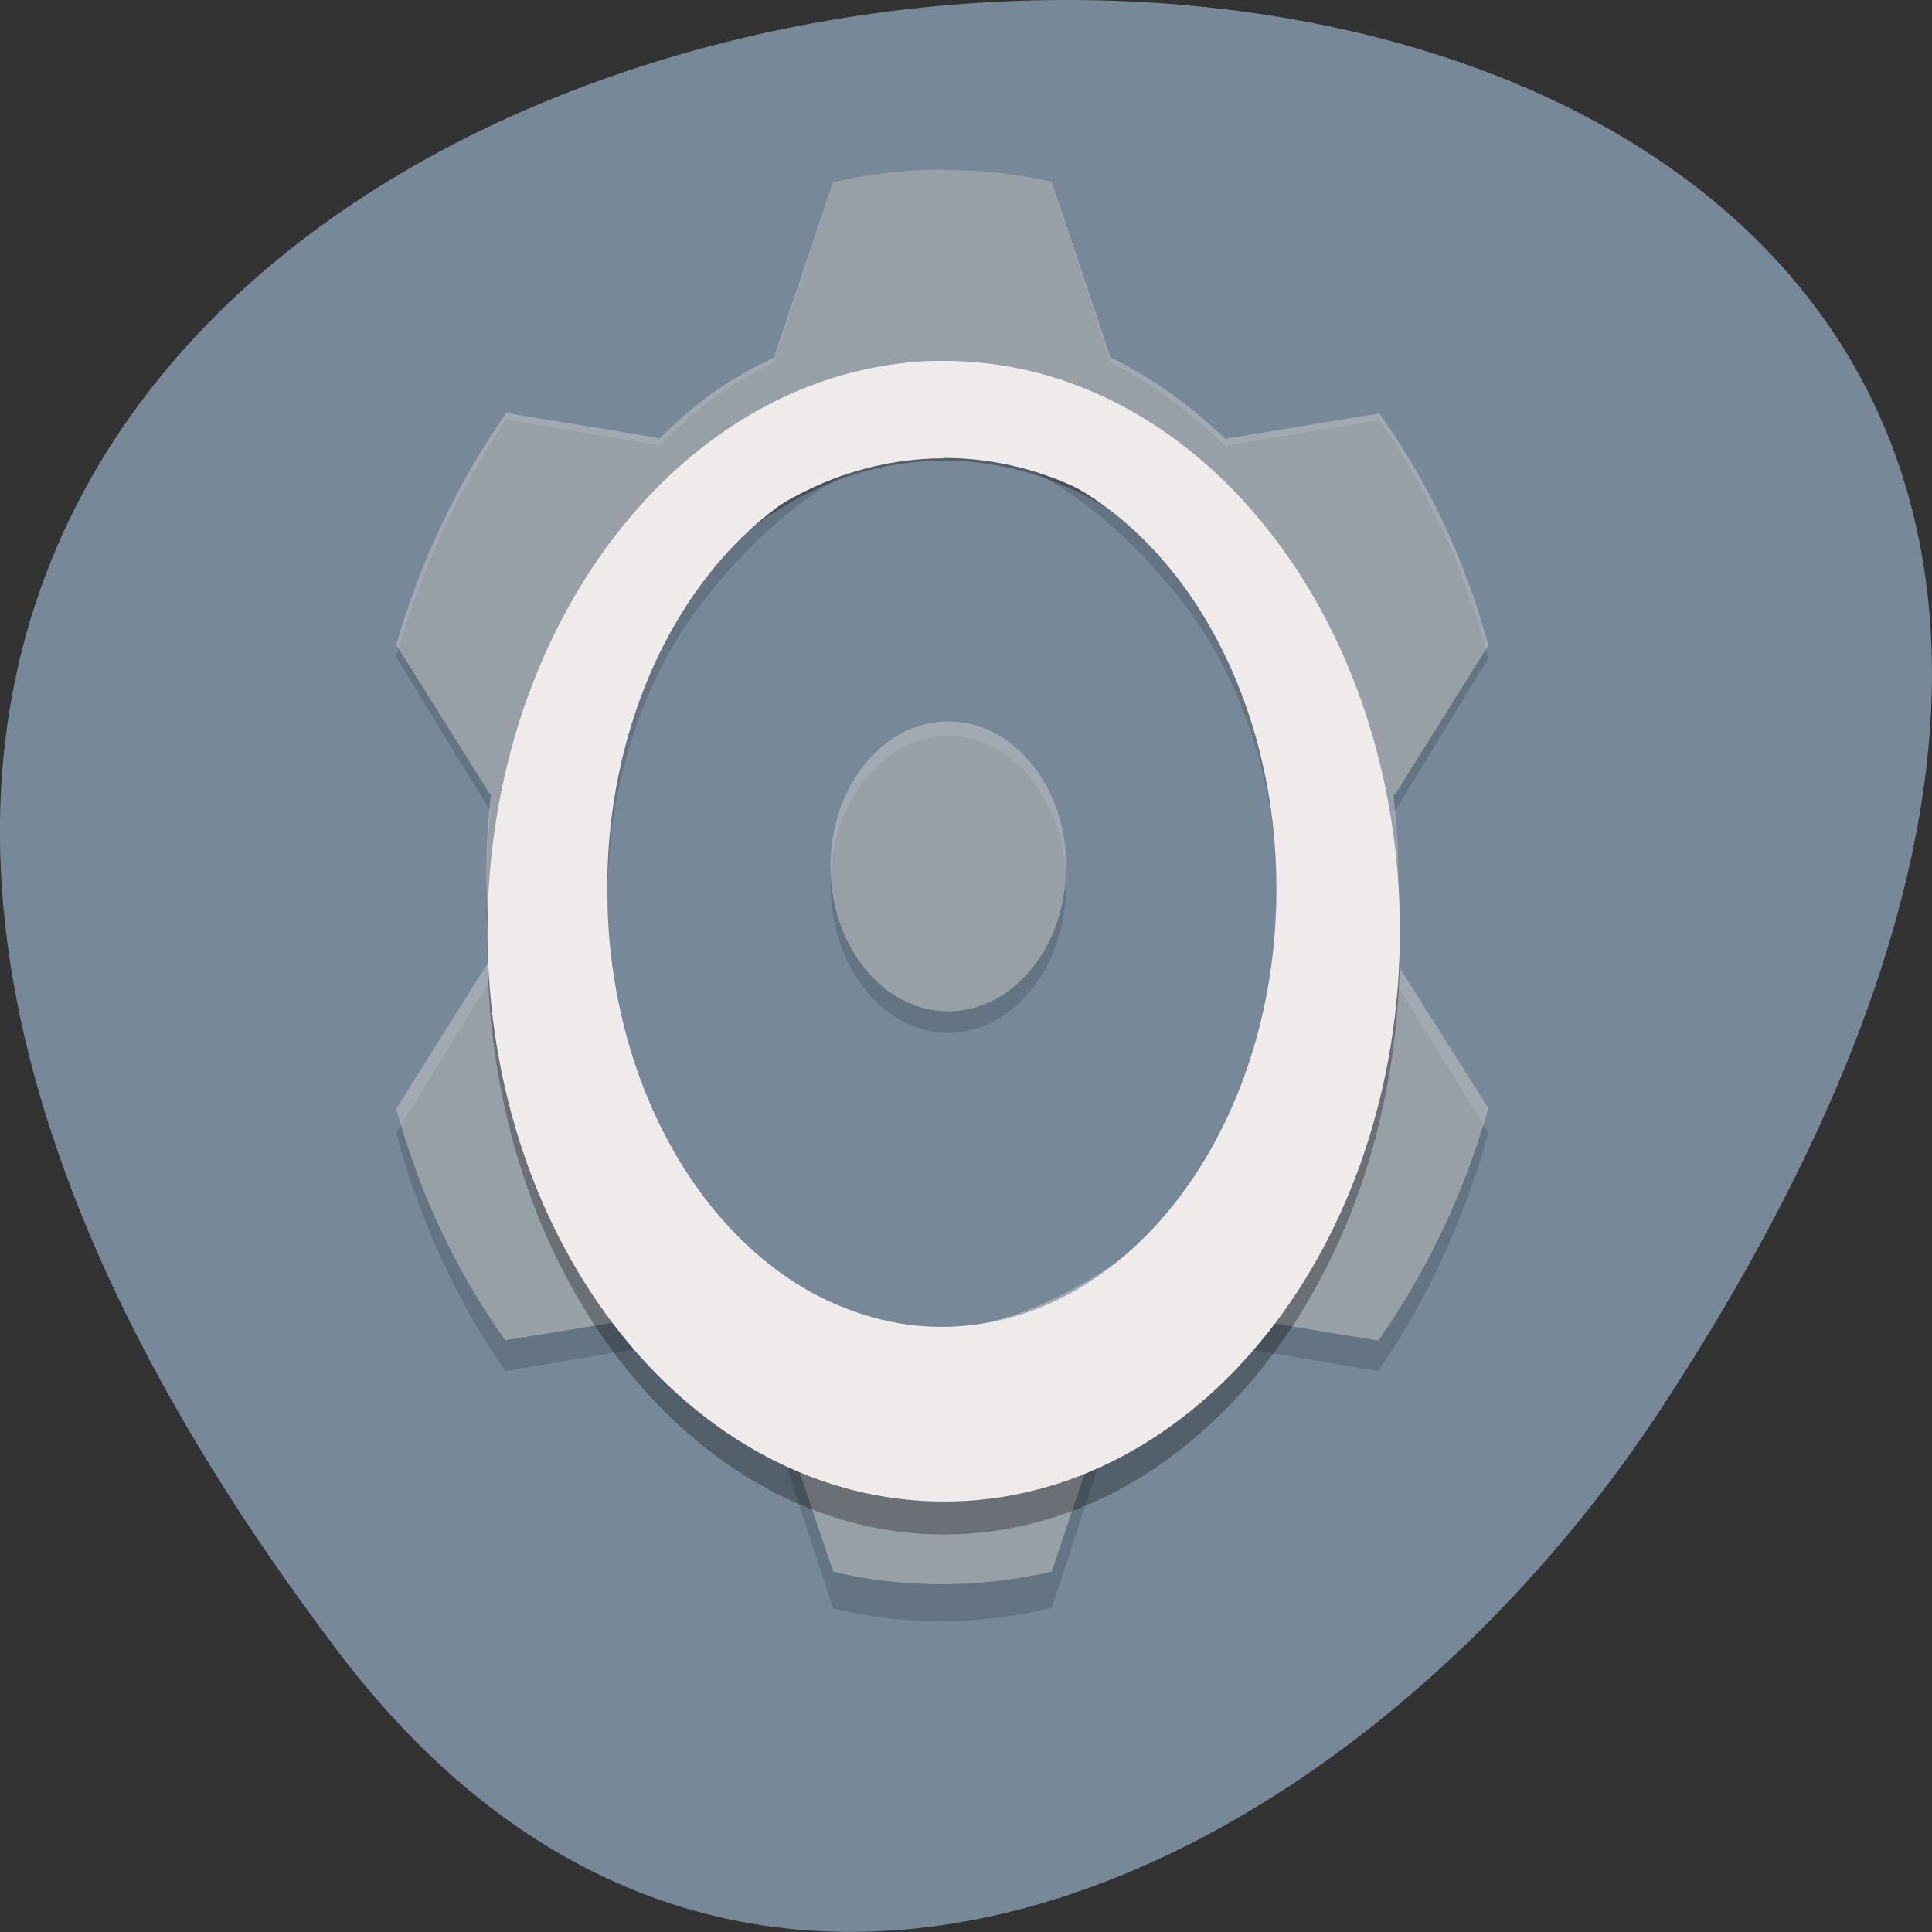 
<svg xmlns="http://www.w3.org/2000/svg" xmlns:xlink="http://www.w3.org/1999/xlink" width="22px" height="22px" viewBox="0 0 22 22" version="1.1">
<rect x="0" y="0" width="22" height="22" fill="#333333" stroke="none"/>
<g id="surface1">
<path style=" stroke:none;fill-rule:nonzero;fill:rgb(46.667%,53.333%,60%);fill-opacity:1;" d="M 3.852 18.809 C -13.492 -4.082 34.238 -7.336 18.922 16.031 C 15.43 21.359 8.445 24.871 3.852 18.809 Z M 3.852 18.809 "/>
<path style=" stroke:none;fill-rule:evenodd;fill:rgb(0%,0%,0%);fill-opacity:0.149;" d="M 10.73 1.93 C 10.312 1.93 9.895 1.977 9.484 2.082 L 8.824 4.094 L 8.824 4.121 C 8.586 4.238 8.352 4.371 8.129 4.531 C 7.906 4.691 7.703 4.879 7.504 5.082 L 7.48 5.066 L 5.766 4.777 C 5.219 5.574 4.789 6.492 4.512 7.484 L 5.574 9.219 L 5.59 9.23 C 5.52 9.863 5.52 10.516 5.594 11.152 L 5.574 11.168 L 4.512 12.902 C 4.645 13.398 4.816 13.879 5.027 14.332 C 5.234 14.789 5.48 15.215 5.754 15.613 L 7.48 15.32 L 7.5 15.309 C 7.902 15.707 8.348 16.031 8.824 16.273 L 8.824 16.297 L 9.488 18.316 C 10.309 18.516 11.156 18.508 11.977 18.309 L 12.637 16.297 L 12.637 16.27 C 12.875 16.152 13.109 16.02 13.328 15.863 C 13.551 15.699 13.762 15.512 13.961 15.309 L 13.98 15.324 L 15.695 15.613 C 16.242 14.816 16.672 13.895 16.949 12.902 L 15.887 11.172 L 15.871 11.16 C 15.941 10.523 15.941 9.875 15.867 9.238 L 15.891 9.227 L 16.949 7.492 C 16.816 6.996 16.645 6.512 16.438 6.059 C 16.227 5.605 15.98 5.176 15.707 4.785 L 13.98 5.07 L 13.961 5.086 C 13.559 4.688 13.113 4.359 12.637 4.125 L 12.637 4.098 L 11.977 2.082 C 11.562 1.98 11.148 1.934 10.73 1.934 Z M 10.73 5.102 C 11.73 5.102 12.719 5.918 13.43 6.809 C 14.137 7.695 14.547 8.941 14.547 10.195 C 14.547 11.453 14.422 12.871 13.715 13.758 C 13.008 14.648 11.73 15.465 10.73 15.465 C 9.734 15.465 8.402 14.734 7.699 13.844 C 6.992 12.957 6.918 11.453 6.918 10.195 C 6.918 8.941 7.328 7.695 8.035 6.809 C 8.738 5.918 9.73 5.102 10.73 5.102 Z M 10.73 5.102 "/>
<path style=" stroke:none;fill-rule:evenodd;fill:rgb(80%,80%,80%);fill-opacity:0.502;" d="M 10.73 1.93 C 10.312 1.93 9.895 1.977 9.484 2.078 L 8.824 4.039 L 8.824 4.066 C 8.586 4.18 8.352 4.309 8.129 4.465 C 7.906 4.621 7.703 4.805 7.504 5 L 7.48 4.984 L 5.766 4.703 C 5.219 5.48 4.789 6.379 4.512 7.344 L 5.574 9.035 L 5.59 9.047 C 5.52 9.664 5.52 10.297 5.594 10.918 L 5.574 10.934 L 4.512 12.625 C 4.645 13.105 4.816 13.578 5.027 14.02 C 5.234 14.461 5.48 14.879 5.754 15.262 L 7.48 14.98 L 7.5 14.969 C 7.902 15.355 8.348 15.672 8.824 15.906 L 8.824 15.93 L 9.488 17.898 C 10.309 18.09 11.156 18.086 11.977 17.895 L 12.637 15.93 L 12.637 15.902 C 12.875 15.789 13.109 15.664 13.328 15.508 C 13.551 15.352 13.762 15.164 13.961 14.969 L 13.98 14.984 L 15.695 15.266 C 16.242 14.488 16.672 13.59 16.949 12.621 L 15.887 10.938 L 15.871 10.926 C 15.941 10.305 15.941 9.672 15.867 9.051 L 15.891 9.039 L 16.949 7.348 C 16.816 6.863 16.645 6.395 16.438 5.953 C 16.227 5.508 15.98 5.094 15.707 4.707 L 13.98 4.992 L 13.961 5.004 C 13.559 4.617 13.113 4.297 12.637 4.066 L 12.637 4.043 L 11.977 2.074 C 11.562 1.977 11.148 1.934 10.73 1.934 Z M 10.73 5.02 C 11.73 5.02 12.961 5.734 13.668 6.598 C 14.375 7.465 14.547 8.762 14.547 9.984 C 14.547 11.211 14.422 12.59 13.715 13.457 C 13.008 14.324 11.73 15.121 10.73 15.121 C 9.734 15.121 8.402 14.406 7.699 13.539 C 6.992 12.676 6.918 11.211 6.918 9.984 C 6.918 8.762 7.09 7.34 7.797 6.473 C 8.5 5.605 9.734 5.02 10.73 5.02 Z M 10.73 5.02 "/>
<path style=" stroke:none;fill-rule:evenodd;fill:rgb(0%,0%,0%);fill-opacity:0.149;" d="M 12.141 10.07 C 12.141 11.004 11.539 11.762 10.797 11.762 C 10.059 11.762 9.457 11.004 9.457 10.07 C 9.457 9.137 10.059 8.379 10.797 8.379 C 11.539 8.379 12.141 9.137 12.141 10.07 Z M 12.141 10.07 "/>
<path style=" stroke:none;fill-rule:evenodd;fill:rgb(80%,80%,80%);fill-opacity:0.502;" d="M 12.141 9.863 C 12.141 10.777 11.539 11.516 10.797 11.516 C 10.059 11.516 9.457 10.777 9.457 9.863 C 9.457 8.953 10.059 8.215 10.797 8.215 C 11.539 8.215 12.141 8.953 12.141 9.863 Z M 12.141 9.863 "/>
<path style=" stroke:none;fill-rule:evenodd;fill:rgb(0%,0%,0%);fill-opacity:0.302;" d="M 10.75 4.109 C 7.883 4.109 5.551 7.102 5.551 10.793 C 5.551 14.48 7.883 17.473 10.75 17.473 C 13.621 17.473 15.941 14.48 15.941 10.793 C 15.941 7.102 13.621 4.109 10.75 4.109 Z M 10.75 5.246 C 13.129 5.246 15.059 7.73 15.059 10.793 C 15.059 13.852 13.129 16.336 10.75 16.336 C 8.371 16.336 6.441 13.852 6.441 10.793 C 6.441 7.73 8.371 5.246 10.75 5.246 Z M 10.75 5.246 "/>
<path style=" stroke:none;fill-rule:evenodd;fill:rgb(93.725%,92.157%,92.157%);fill-opacity:1;" d="M 10.75 4.109 C 7.883 4.109 5.551 7.016 5.551 10.602 C 5.551 14.188 7.883 17.098 10.75 17.098 C 13.621 17.098 15.941 14.188 15.941 10.602 C 15.941 7.016 13.621 4.109 10.75 4.109 Z M 10.75 5.215 C 13.129 5.215 15.059 7.629 15.059 10.605 C 15.059 13.578 13.129 15.992 10.75 15.992 C 8.371 15.992 6.441 13.578 6.441 10.605 C 6.441 7.633 8.371 5.219 10.75 5.219 Z M 10.75 5.215 "/>
<path style=" stroke:none;fill-rule:evenodd;fill:rgb(93.725%,92.157%,92.157%);fill-opacity:1;" d="M 10.723 4.109 C 8.188 4.109 6.125 6.801 6.125 10.121 C 6.125 13.441 8.188 16.133 10.723 16.133 C 13.262 16.133 15.316 13.441 15.316 10.121 C 15.316 6.801 13.262 4.109 10.723 4.109 Z M 10.723 5.133 C 12.828 5.133 14.535 7.367 14.535 10.121 C 14.535 12.875 12.828 15.109 10.723 15.109 C 8.617 15.109 6.914 12.875 6.914 10.121 C 6.914 7.367 8.617 5.133 10.723 5.133 Z M 10.723 5.133 "/>
</g>
</svg>
